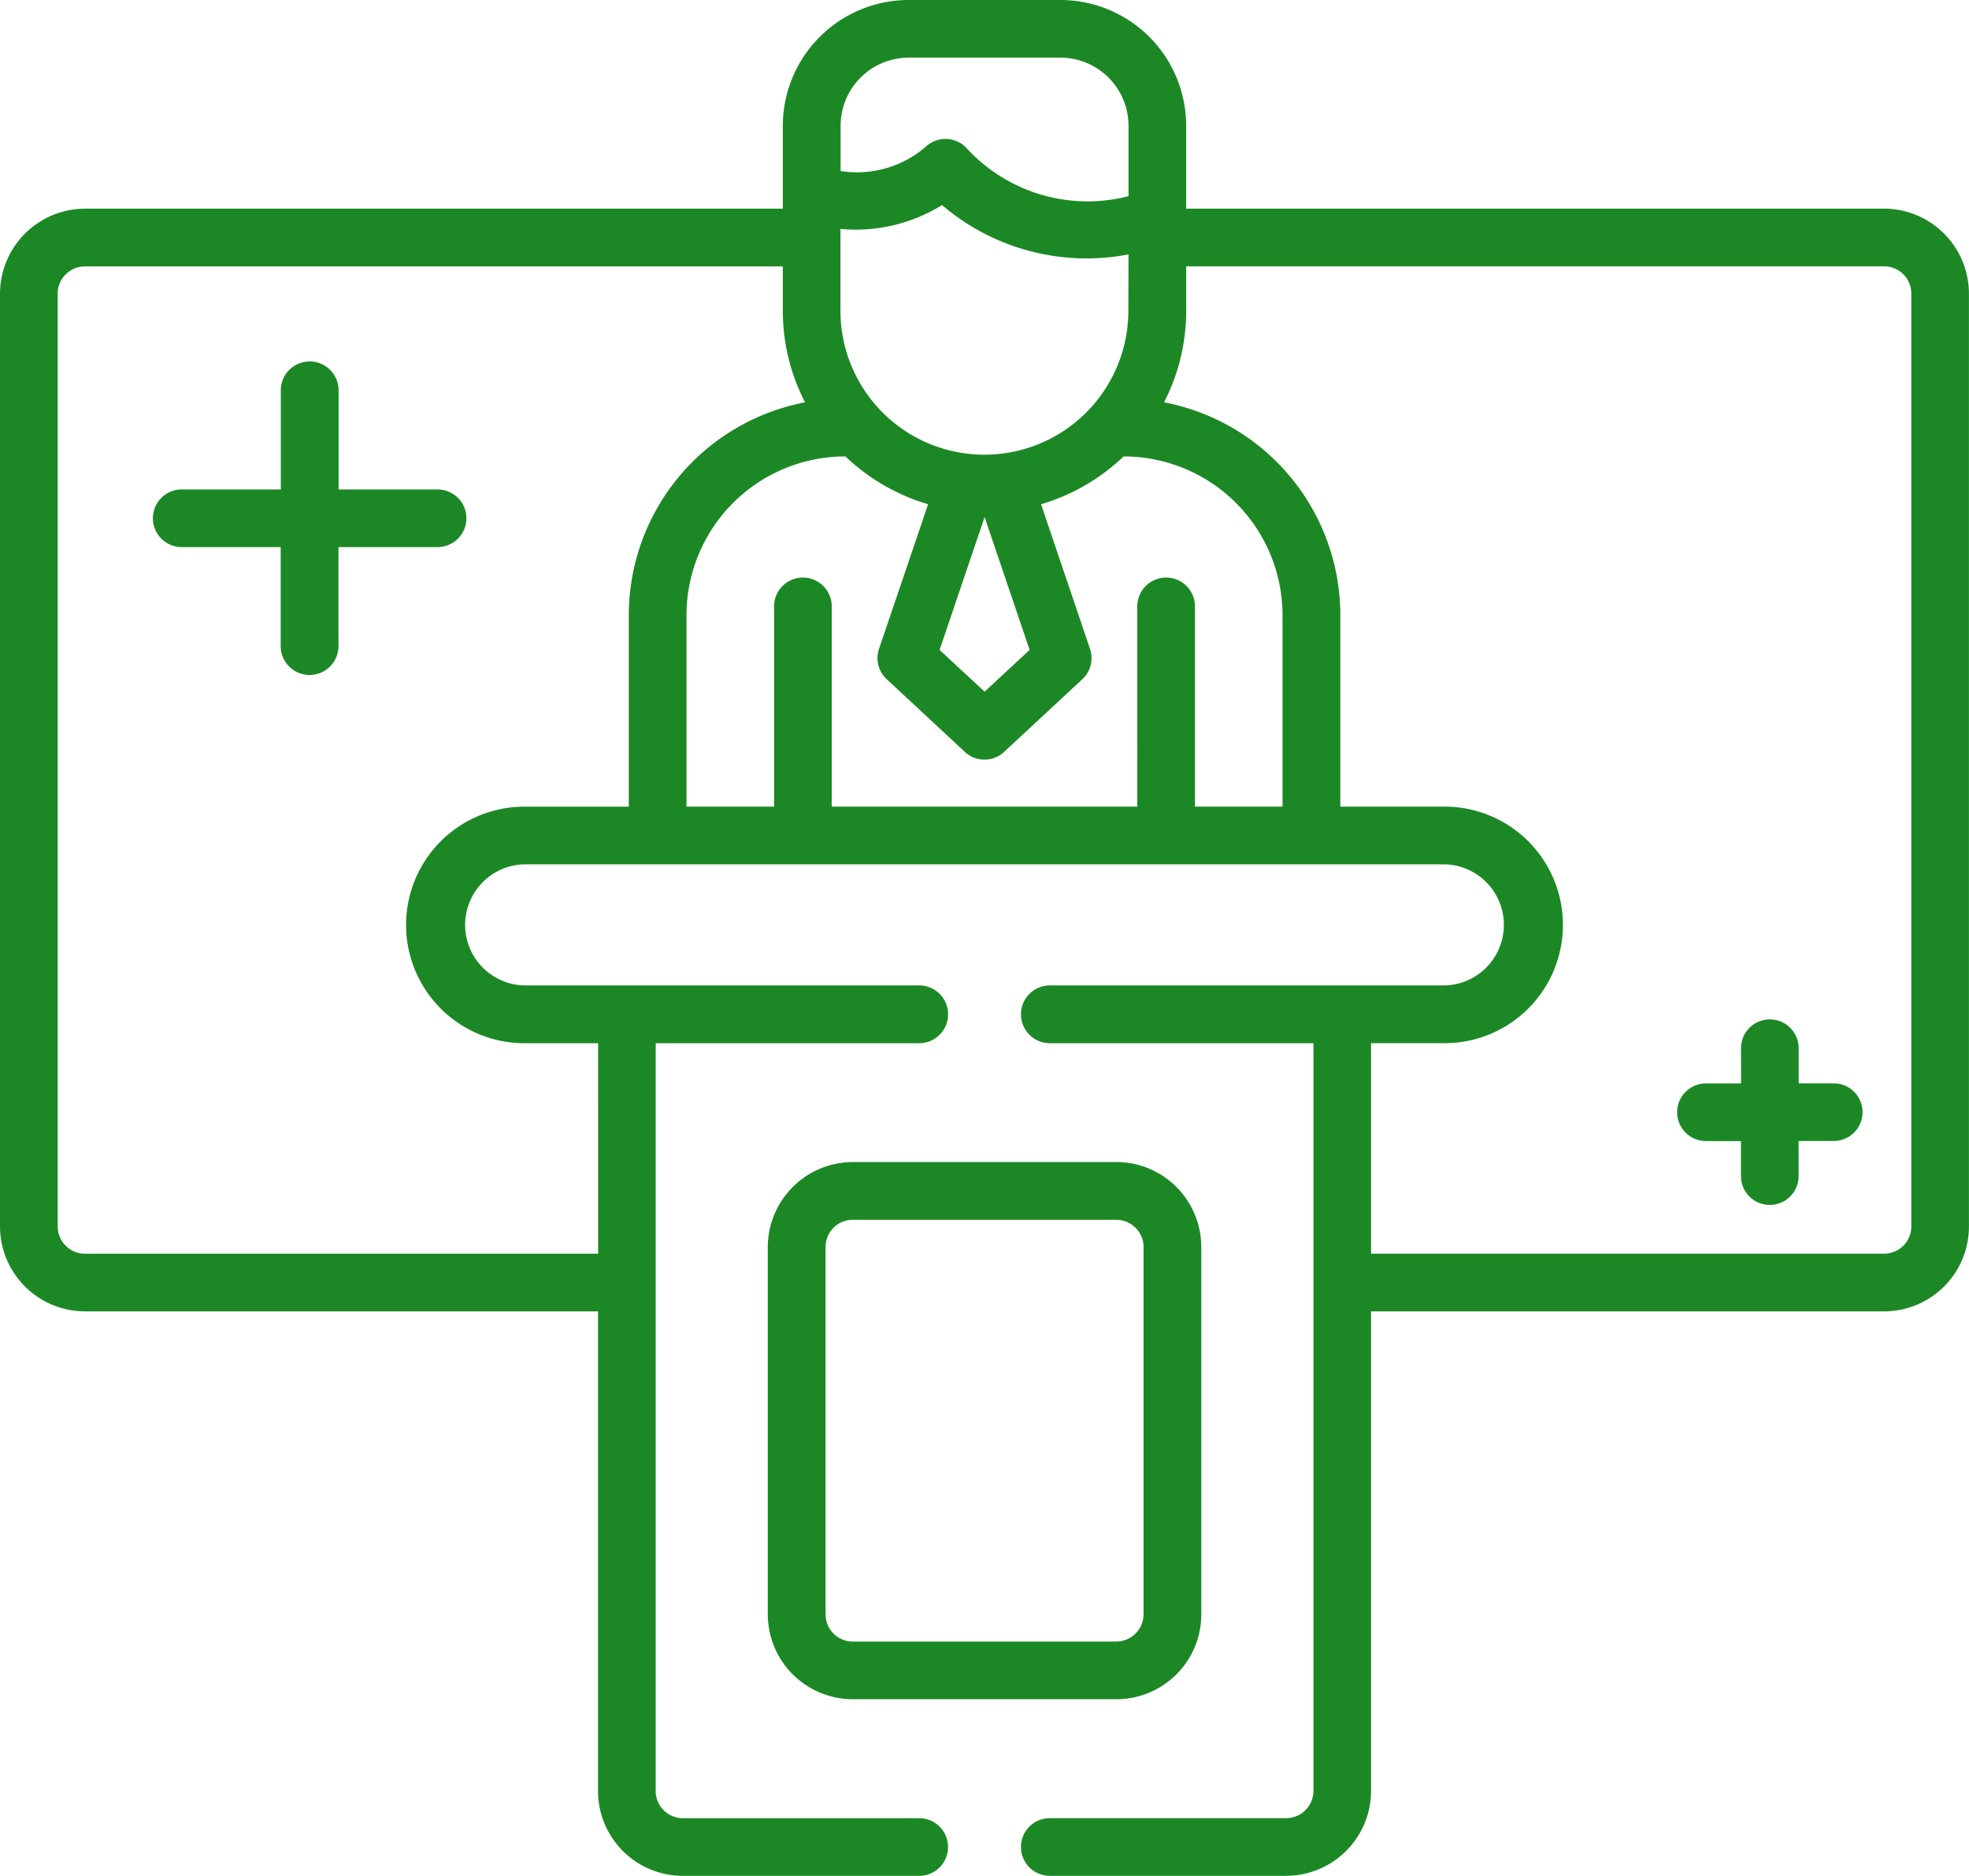 <svg xmlns="http://www.w3.org/2000/svg" width="65.211" height="62.127" viewBox="0 0 65.211 62.127"><defs><style>.a{fill:#1c8825;}</style></defs><g transform="translate(0 -12.108)"><path class="a" d="M39.285,22.4a6.6,6.6,0,0,1-.733,3.033,7.181,7.181,0,0,1,5.838,7.033v6.358h3.455a3.917,3.917,0,0,1,0,7.834H45.408v6.971H62.4a.9.9,0,0,0,.9-.9v-30.9a.9.9,0,0,0-.9-.9H39.285Zm-1.91-1.867A7.354,7.354,0,0,1,31.2,18.9a5.443,5.443,0,0,1-3.365.791V22.4a4.767,4.767,0,0,0,9.535,0ZM27.84,17.773a3.482,3.482,0,0,0,2.852-.834.954.954,0,0,1,1.343.1,5.438,5.438,0,0,0,5.34,1.567V16.267a2.256,2.256,0,0,0-2.249-2.249h-5.04a2.256,2.256,0,0,0-2.246,2.249ZM43.5,46.659h-8.73a.957.957,0,0,1,0-1.914H47.845a2.006,2.006,0,0,0,0-4.011H17.366a2.006,2.006,0,0,0,0,4.011H30.443a.957.957,0,0,1,0,1.914H21.716V71.426a.9.9,0,0,0,.9.9h7.827a.955.955,0,1,1,0,1.91H22.615a2.81,2.81,0,0,1-2.809-2.809V55.54h-17A2.817,2.817,0,0,1,0,52.731v-30.9a2.823,2.823,0,0,1,2.809-2.812H25.926V16.267a4.173,4.173,0,0,1,4.159-4.159h5.04a4.167,4.167,0,0,1,4.159,4.159v2.751H62.4a2.817,2.817,0,0,1,2.809,2.812v30.9A2.811,2.811,0,0,1,62.4,55.54H45.408V71.426A2.817,2.817,0,0,1,42.6,74.235H34.768a.955.955,0,0,1,0-1.91H42.6a.906.906,0,0,0,.9-.9V46.659Zm-23.691,0H17.366a3.917,3.917,0,0,1,0-7.834h3.459V32.467a7.181,7.181,0,0,1,5.838-7.033,6.6,6.6,0,0,1-.737-3.033V20.932H2.809a.893.893,0,0,0-.632.264.883.883,0,0,0-.267.635v30.9a.906.906,0,0,0,.9.9h17Zm8.434,3.935h8.733a2.817,2.817,0,0,1,2.809,2.812V65.577a2.81,2.81,0,0,1-2.809,2.809H28.241a2.817,2.817,0,0,1-2.813-2.809V53.407a2.823,2.823,0,0,1,2.813-2.812Zm8.733,1.914H28.241a.9.9,0,0,0-.9.9V65.577a.908.908,0,0,0,.264.635.9.9,0,0,0,.635.264h8.733a.906.906,0,0,0,.9-.9V53.407a.883.883,0,0,0-.267-.635A.893.893,0,0,0,36.974,52.508Zm20.684-5.683a.955.955,0,1,1,1.91,0v1.163H60.73a.955.955,0,0,1,0,1.91H59.568V51.06a.955.955,0,0,1-1.91,0V49.9H56.5a.955.955,0,1,1,0-1.91h1.163ZM9.3,25.036a.957.957,0,0,1,1.914,0v3.282h3.278a.955.955,0,0,1,0,1.91H11.21v3.278a.957.957,0,0,1-1.914,0V30.228H6.019a.955.955,0,0,1,0-1.91H9.3Zm25.179,3.773L36.1,33.6a.953.953,0,0,1-.278,1.025l-2.567,2.386a.953.953,0,0,1-1.3,0l-2.589-2.408a.953.953,0,0,1-.256-1l1.628-4.795A6.672,6.672,0,0,1,28,27.224a5.264,5.264,0,0,0-5.264,5.242v6.358h2.9V32.192a.955.955,0,1,1,1.91,0v6.632h10.12V32.192a.955.955,0,1,1,1.91,0v6.632h2.9V32.467a5.263,5.263,0,0,0-5.264-5.242A6.691,6.691,0,0,1,34.476,28.809ZM34.1,33.633l-1.491-4.4-1.491,4.4,1.491,1.383Z"/></g></svg>